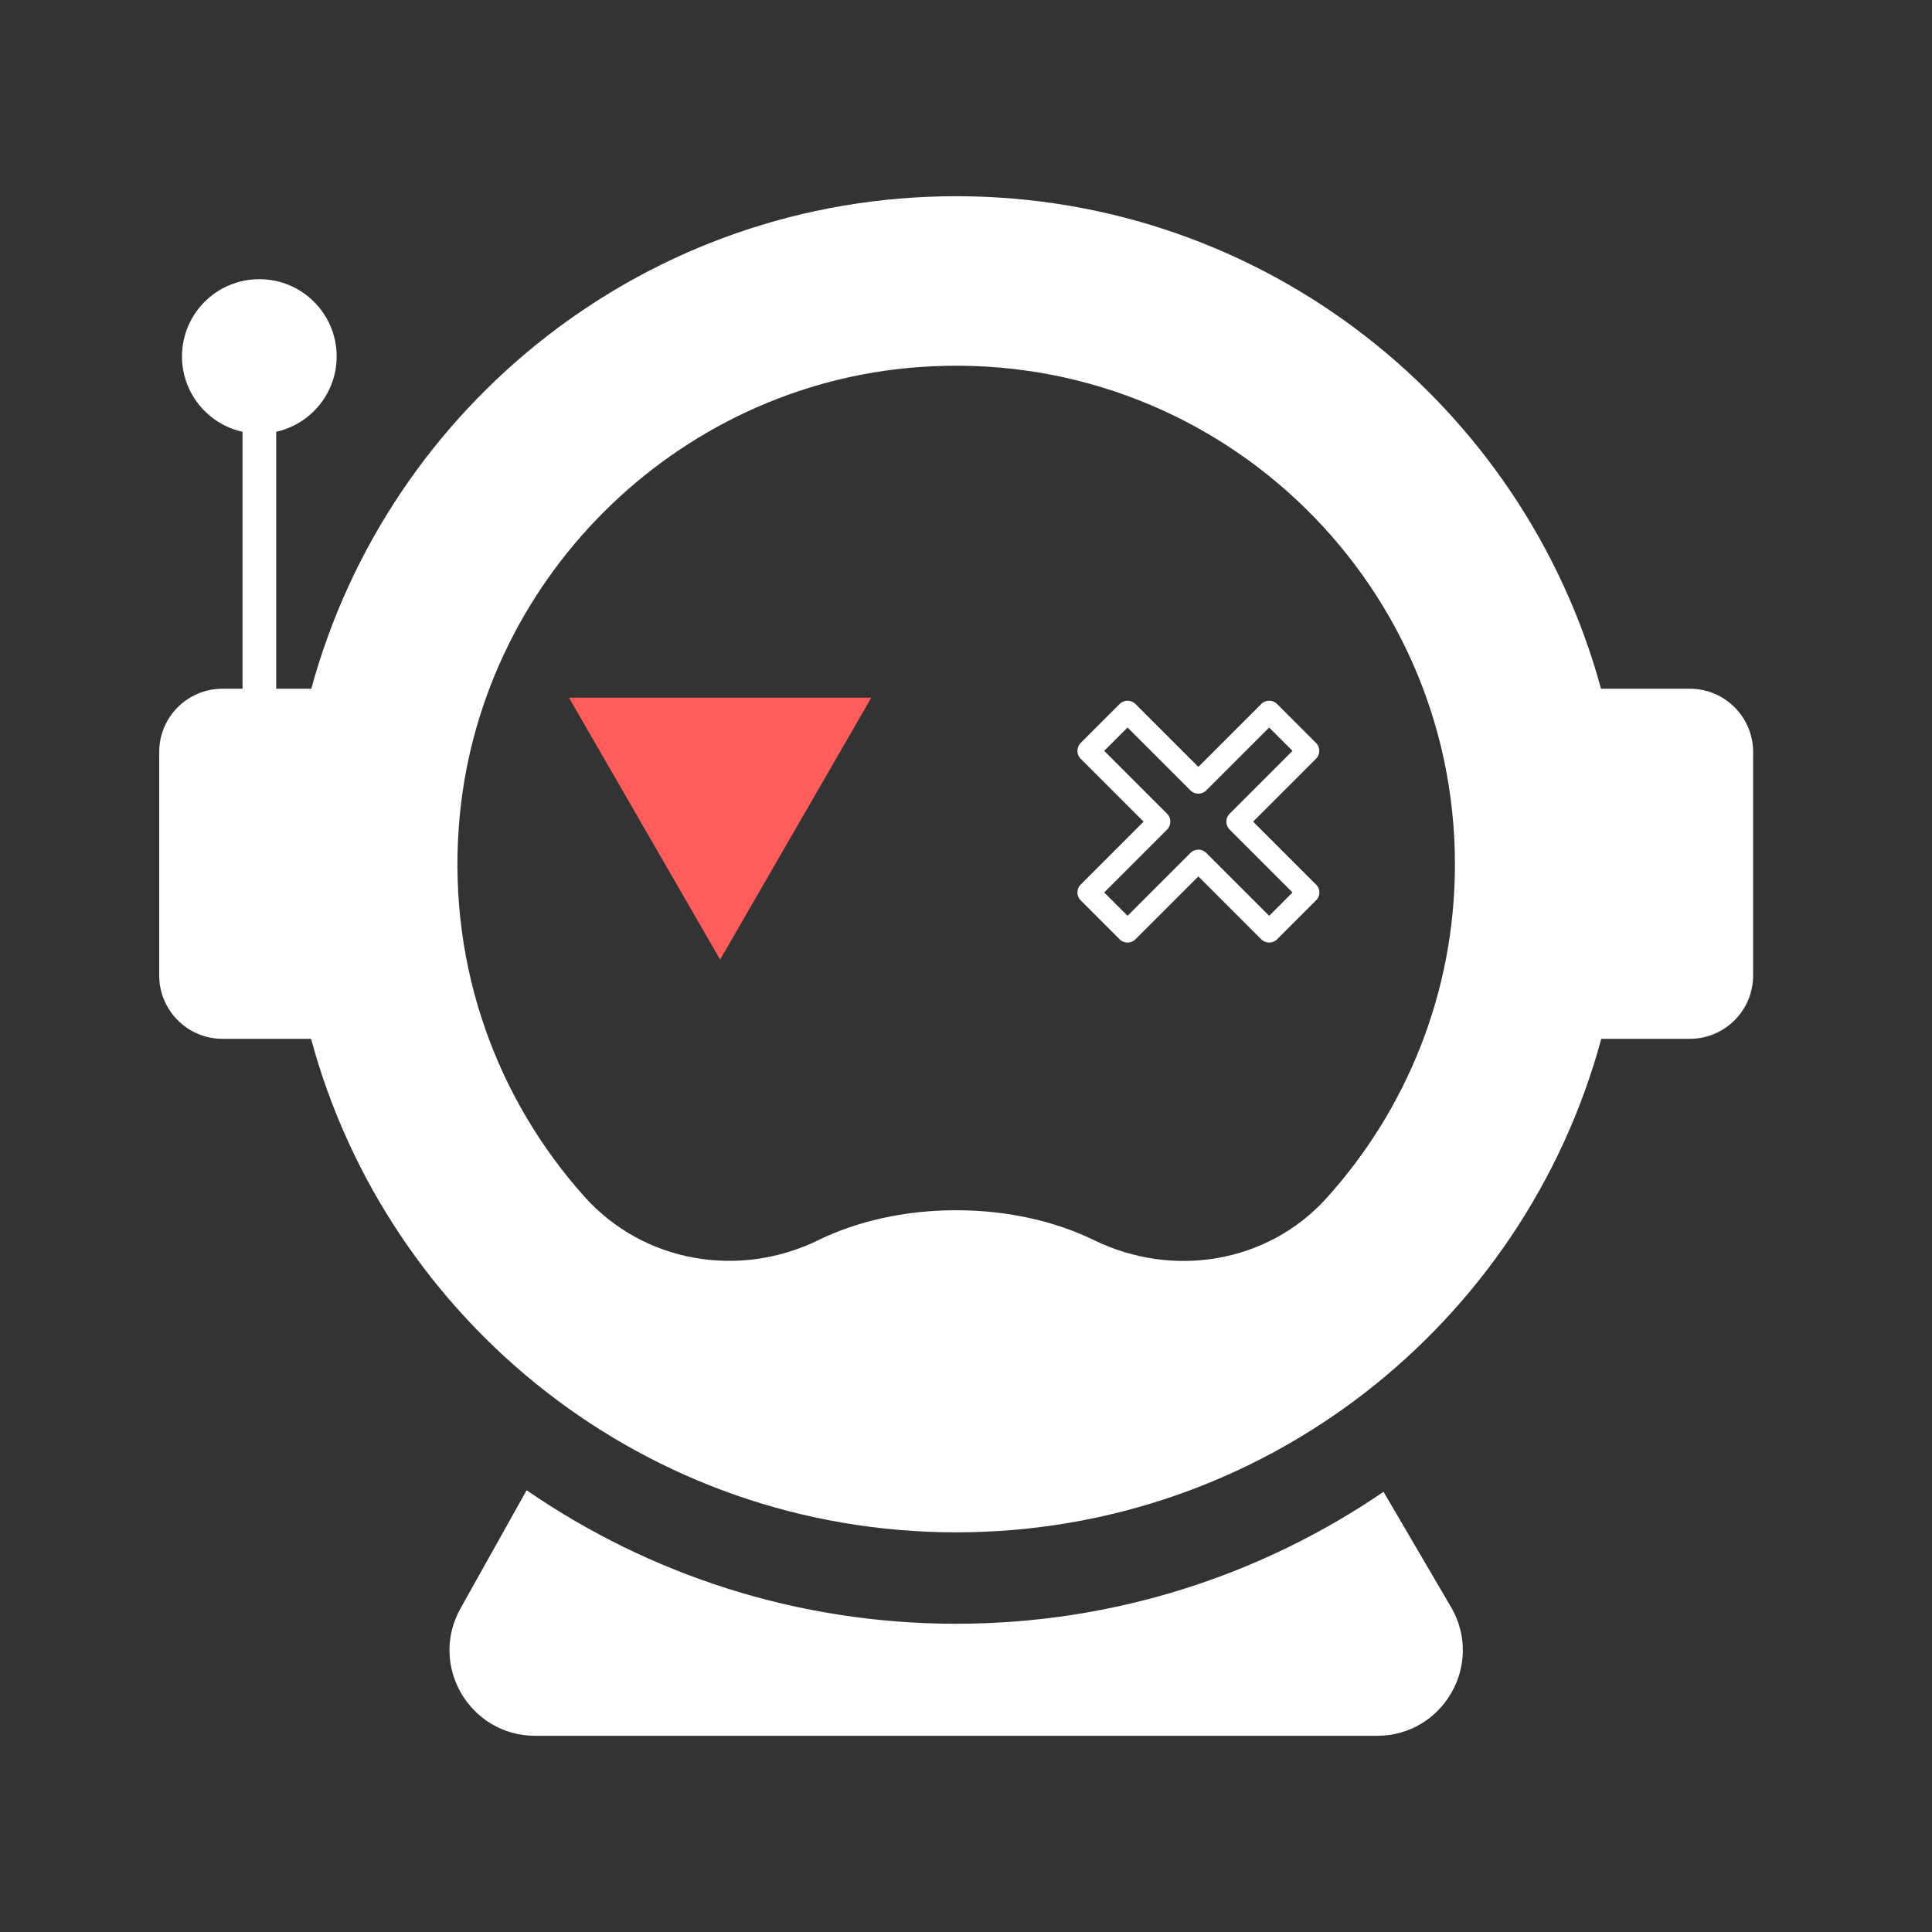 <?xml version="1.0" encoding="UTF-8"?>
<svg xmlns="http://www.w3.org/2000/svg" xmlns:xlink="http://www.w3.org/1999/xlink" width="600pt" height="600pt" viewBox="0 0 600 600" version="1.2">
<rect x="0" y="0" width="600" height="600" fill="#333333" stroke="none"/>
<defs>
<clipPath id="clip1">
  <path d="M 49.445 60 L 544.445 60 L 544.445 476 L 49.445 476 Z M 49.445 60 "/>
</clipPath>
<clipPath id="clip2">
  <path d="M 334 217 L 410 217 L 410 293 L 334 293 Z M 334 217 "/>
</clipPath>
<clipPath id="clip3">
  <path d="M 372.16 194.184 L 433.148 255.172 L 372.16 316.16 L 311.172 255.172 Z M 372.16 194.184 "/>
</clipPath>
<clipPath id="clip4">
  <path d="M 372.16 194.184 L 433.148 255.172 L 372.16 316.16 L 311.172 255.172 Z M 372.16 194.184 "/>
</clipPath>
</defs>
<g id="surface1">
<g clip-path="url(#clip1)" clip-rule="nonzero">
<path style=" stroke:none;fill-rule:nonzero;fill:rgb(100%,100%,100%);fill-opacity:1;" d="M 411.953 372.098 C 393.723 392.297 364.195 397.094 339.734 385.129 C 327.766 379.289 312.973 375.848 296.945 375.848 C 280.914 375.848 266.121 379.289 254.172 385.129 C 229.5 397.188 199.84 392.105 181.527 371.656 C 154.652 341.656 139.297 301.121 142.469 256.992 C 147.922 180.871 209.566 119.328 285.711 113.973 C 376.336 107.574 451.844 179.191 451.844 268.414 C 451.844 308.293 436.742 344.652 411.953 372.098 Z M 524.781 213.887 L 497.207 213.887 C 473.23 125.762 392.695 60.934 296.945 60.934 C 201.191 60.934 120.66 125.762 96.684 213.887 L 85.777 213.887 L 85.777 134.094 C 96.508 131.719 104.551 122.148 104.551 110.688 C 104.551 97.426 93.801 86.699 80.535 86.699 C 67.273 86.699 56.52 97.426 56.52 110.688 C 56.52 122.148 64.566 131.719 75.316 134.094 L 75.316 213.887 L 69.109 213.887 C 58.242 213.887 49.445 222.684 49.445 233.527 L 49.445 302.957 C 49.445 313.801 58.242 322.617 69.109 322.617 L 96.605 322.617 C 120.445 410.895 201.078 475.879 296.945 475.879 C 392.812 475.879 473.441 410.895 497.285 322.617 L 524.781 322.617 C 535.648 322.617 544.445 313.801 544.445 302.957 L 544.445 233.527 C 544.445 222.684 535.648 213.887 524.781 213.887 "/>
</g>
<path style=" stroke:none;fill-rule:nonzero;fill:rgb(100%,100%,100%);fill-opacity:1;" d="M 429.668 463.297 C 391.824 489.141 346.117 504.273 296.945 504.273 C 247.465 504.273 201.523 488.945 163.547 462.812 L 143.012 499.52 C 133.09 517.246 145.91 539.066 166.215 539.066 L 427.676 539.066 C 447.977 539.066 460.797 517.246 450.879 499.52 L 429.668 463.297 "/>
<path style=" stroke:none;fill-rule:nonzero;fill:rgb(100%,36.079%,36.079%);fill-opacity:1;" d="M 270.594 216.668 L 223.645 298.008 L 176.695 216.668 Z M 270.594 216.668 "/>
<g clip-path="url(#clip2)" clip-rule="nonzero">
<g clip-path="url(#clip3)" clip-rule="nonzero">
<g clip-path="url(#clip4)" clip-rule="nonzero">
<path style=" stroke:none;fill-rule:nonzero;fill:rgb(100%,100%,100%);fill-opacity:1;" d="M 408.719 274.723 C 401.391 267.391 394.062 260.062 386.73 252.73 C 386.73 254.359 386.73 255.984 386.73 257.613 C 394.059 250.281 401.391 242.953 408.719 235.621 C 410.051 234.293 410.051 232.074 408.719 230.742 C 404.676 226.699 400.633 222.656 396.59 218.613 C 395.258 217.281 393.039 217.281 391.711 218.613 C 384.379 225.941 377.051 233.273 369.723 240.602 C 371.348 240.602 372.973 240.602 374.602 240.602 C 367.27 233.273 359.941 225.941 352.609 218.613 C 351.281 217.281 349.062 217.281 347.73 218.613 C 343.688 222.656 339.645 226.699 335.602 230.742 C 334.273 232.074 334.27 234.293 335.602 235.621 C 342.93 242.953 350.262 250.281 357.59 257.609 C 357.59 255.984 357.59 254.359 357.59 252.73 C 350.262 260.062 342.93 267.391 335.602 274.723 C 334.273 276.051 334.27 278.27 335.602 279.602 C 339.645 283.645 343.688 287.688 347.73 291.73 C 349.062 293.059 351.281 293.059 352.609 291.73 C 359.941 284.402 367.27 277.07 374.602 269.742 C 372.973 269.742 371.348 269.742 369.723 269.742 C 377.051 277.07 384.379 284.402 391.711 291.73 C 393.039 293.062 395.258 293.059 396.59 291.73 C 400.633 287.688 404.676 283.645 408.719 279.602 C 411.867 276.453 406.988 271.574 403.84 274.723 C 399.797 278.766 395.754 282.809 391.711 286.852 C 393.336 286.852 394.961 286.852 396.59 286.852 C 389.258 279.523 381.93 272.191 374.602 264.863 C 373.27 263.535 371.051 263.535 369.723 264.863 C 362.391 272.191 355.062 279.523 347.73 286.852 C 349.359 286.852 350.984 286.852 352.609 286.852 C 348.566 282.809 344.523 278.766 340.48 274.723 C 340.48 276.348 340.48 277.973 340.48 279.602 C 347.809 272.27 355.141 264.941 362.469 257.613 C 363.797 256.281 363.801 254.062 362.469 252.73 C 355.141 245.402 347.809 238.074 340.48 230.742 C 340.48 232.371 340.48 233.996 340.48 235.621 C 344.523 231.578 348.566 227.535 352.609 223.492 C 350.984 223.492 349.359 223.492 347.73 223.492 C 355.062 230.82 362.391 238.152 369.719 245.48 C 371.051 246.812 373.27 246.812 374.602 245.48 C 381.93 238.152 389.258 230.82 396.59 223.492 C 394.961 223.492 393.336 223.492 391.711 223.492 C 395.754 227.535 399.797 231.578 403.84 235.621 C 403.84 233.996 403.84 232.371 403.84 230.742 C 396.512 238.074 389.18 245.402 381.852 252.734 C 380.523 254.062 380.523 256.281 381.852 257.613 C 389.18 264.941 396.512 272.27 403.84 279.602 C 406.988 282.746 411.867 277.867 408.719 274.723 Z M 408.719 274.723 "/>
</g>
</g>
</g>
</g>
</svg>
